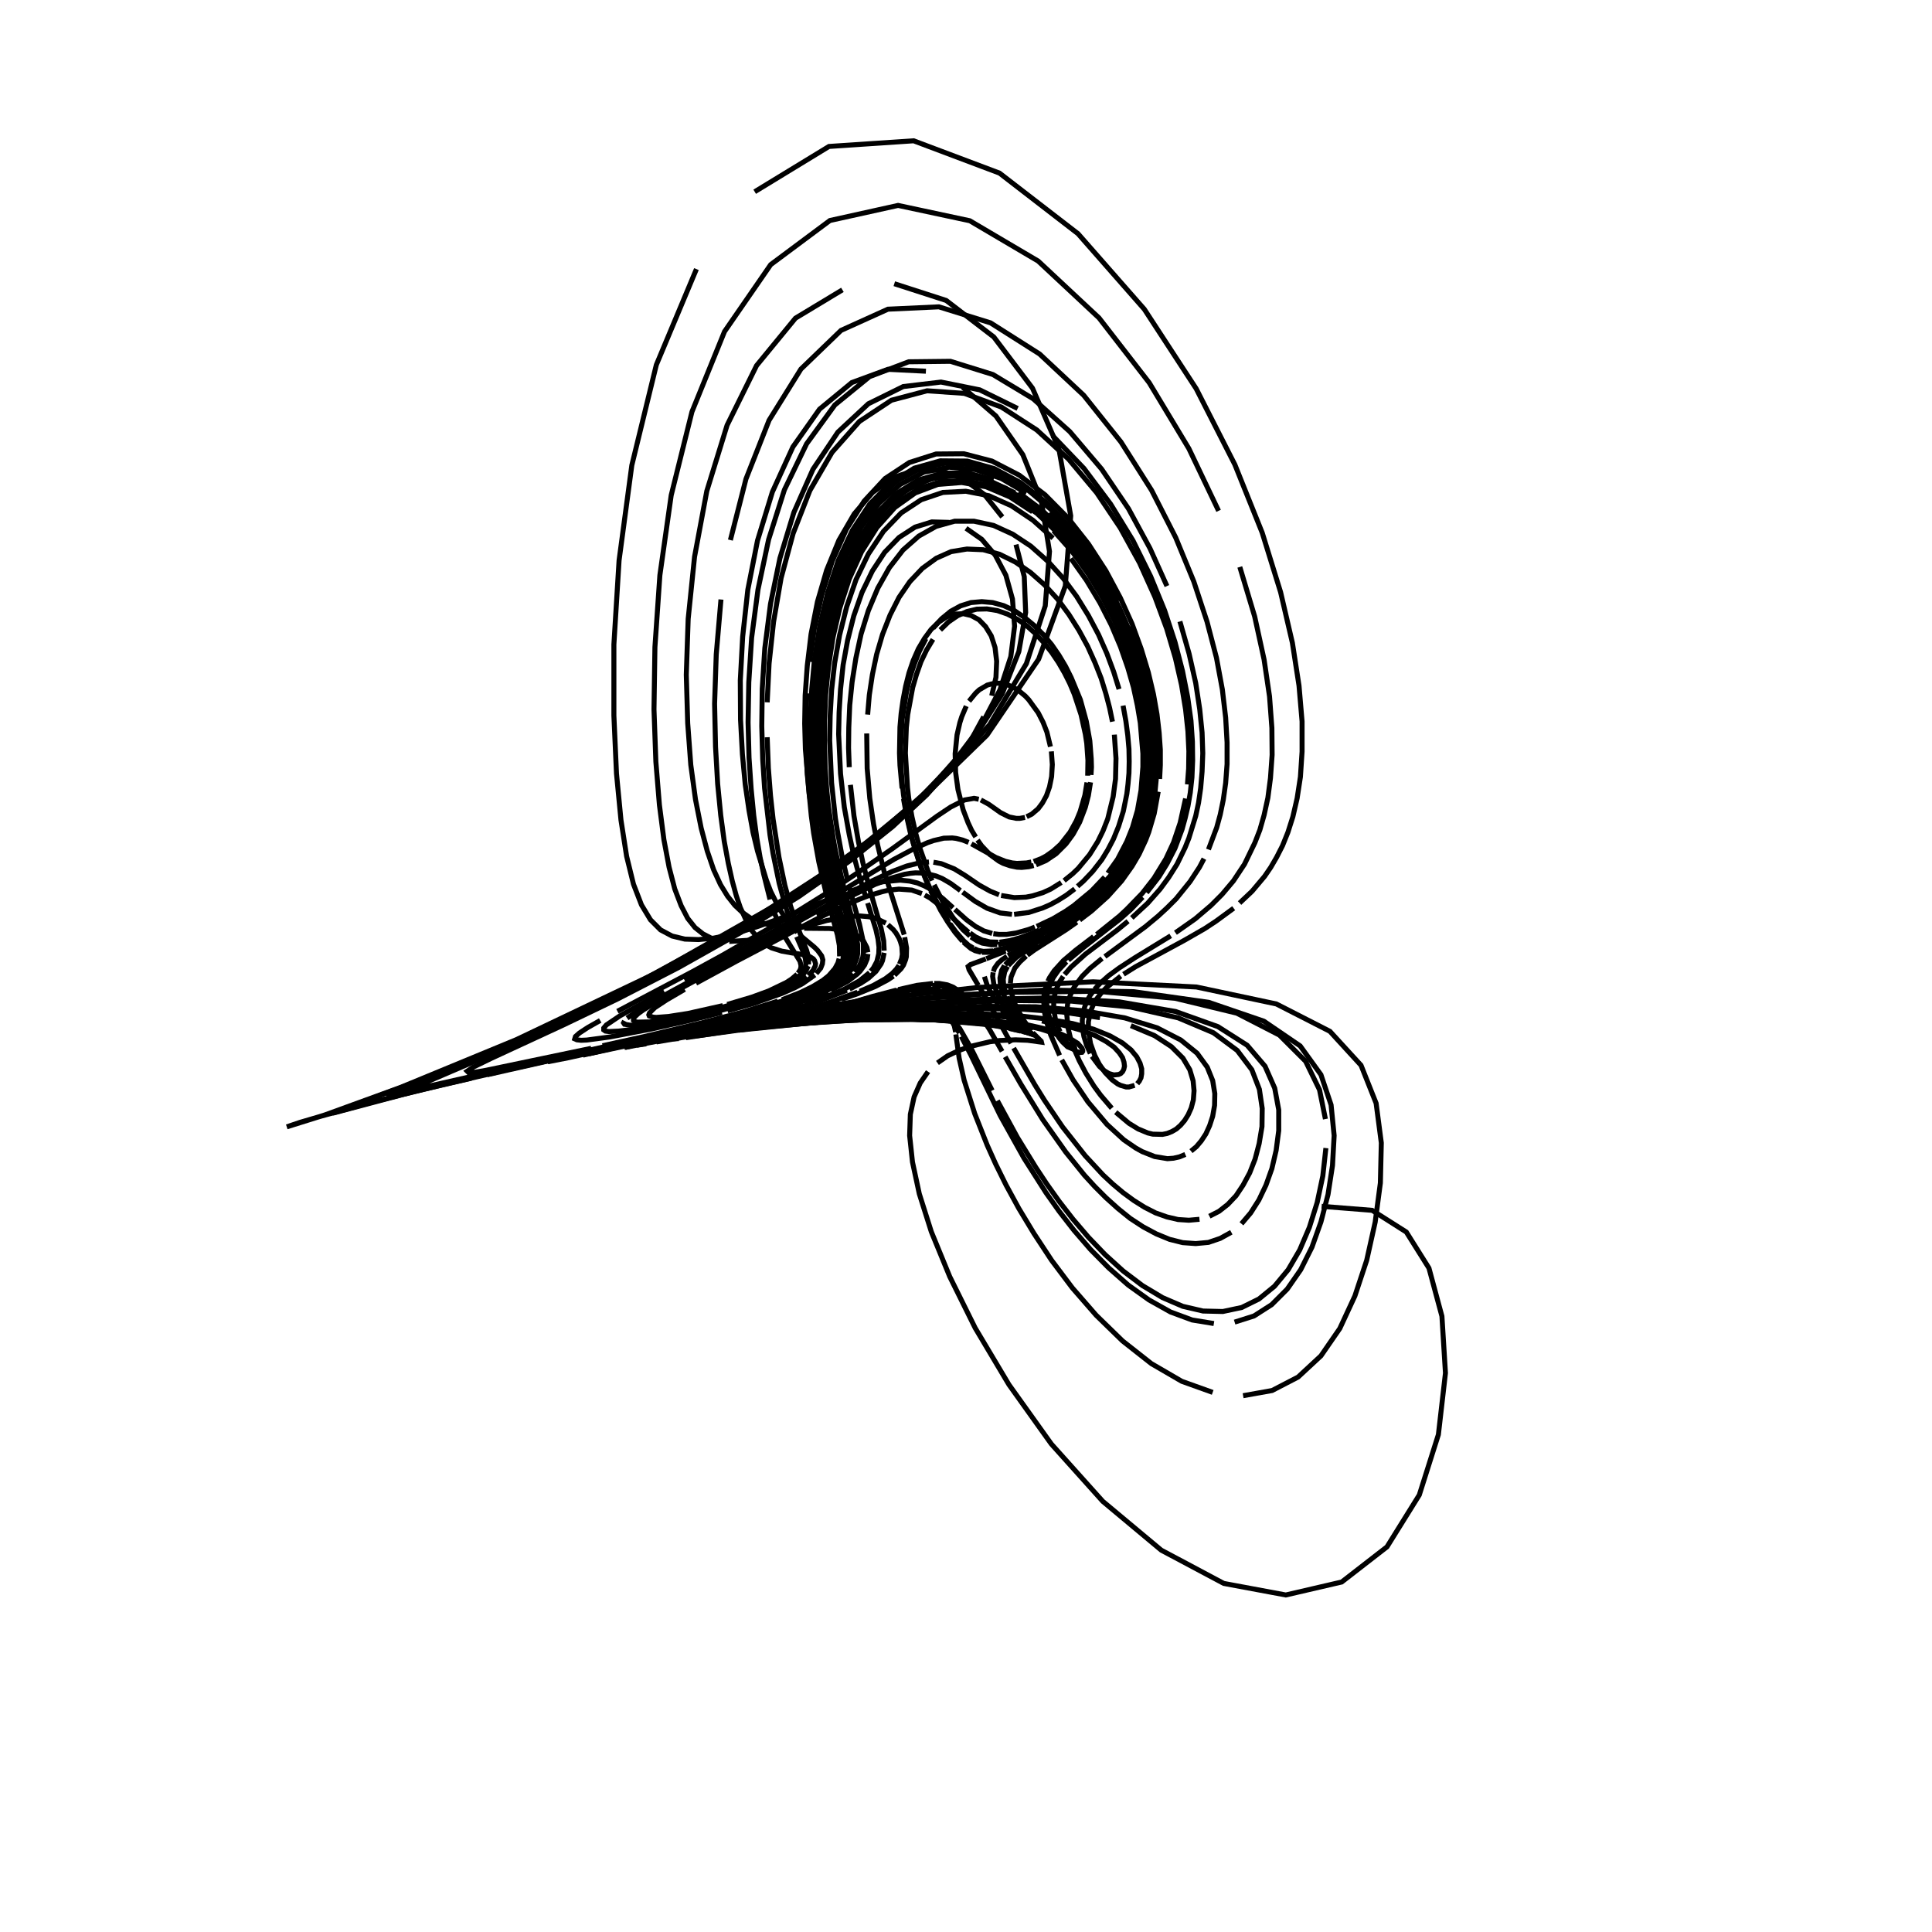 <?xml version="1.0" encoding="utf-8" ?>
<svg xmlns="http://www.w3.org/2000/svg" xmlns:cc="http://creativecommons.org/ns" xmlns:dc="http://purl.org/dc/elements/1.1/" xmlns:ev="http://www.w3.org/2001/xml-events" xmlns:inkscape="http://www.inkscape.org/namespaces/inkscape" xmlns:rdf="http://www.w3.org/1999/02/22-rdf-syntax-ns" xmlns:sodipodi="http://sodipodi.sourceforge.net/DTD/sodipodi-0.dtd" xmlns:xlink="http://www.w3.org/1999/xlink" baseProfile="tiny" height="27.093cm" version="1.2" viewBox="0 0 1024.0 1024.0" width="27.093cm">
  <defs/>
  <g fill="none" id="layer1" inkscape:groupmode="layer" inkscape:label="1" stroke="black" stroke-width="0.7mm" style="display:inline">
    <polyline points="700.5,639.375 727.25,641.5 745.375,653.0 757.375,672.125 764.25,697.625 766.125,727.75 762.375,760.375 752.25,792.375 735.125,819.875 711.125,838.5 681.5,845.375 648.625,839.25 615.5,821.625 584.5,795.75 557.25,765.375 534.75,733.875 516.875,703.875 503.375,676.625 493.625,652.875 487.25,632.75 483.625,615.875 482.125,601.875 482.5,590.625 484.5,581.375 487.75,574.0 491.875,568.0"/>
    <polyline points="496.875,563.375 502.25,559.625 508.0,556.875 513.75,554.75 524.75,552.125 529.75,551.5 538.25,551.125 544.625,551.375 552.0,552.375 551.875,551.875 547.375,547.375"/>
    <polyline points="546.625,546.375 542.0,540.0 538.125,532.5 536.25,526.875 535.625,523.5 535.625,522.0"/>
    <polyline points="535.5,521.25 535.875,517.875 537.875,513.125 540.5,509.875 543.875,506.75"/>
    <polyline points="544.5,506.25 548.25,503.5 565.25,492.625 570.75,488.75"/>
    <polyline points="572.25,487.625 578.5,482.875 587.125,475.125 594.5,466.875 600.0,459.125 603.75,452.75 607.25,445.25 608.875,441.0 611.75,431.25 613.875,419.625"/>
    <polyline points="614.625,412.875 615.0,405.5 615.0,397.375 614.375,388.375 613.25,378.625 611.375,368.0 608.625,356.375 604.875,344.0 600.0,330.625 593.75,316.75 586.125,302.5 576.875,288.25 566.125,274.625 553.875,262.25 540.25,251.875 525.75,244.375 510.875,240.5 496.125,240.625 482.0,245.125 469.125,253.625 458.0,265.625 448.625,280.5 441.125,297.375 435.625,315.125 431.625,333.125 429.125,350.75"/>
    <polyline points="427.625,367.5 427.125,383.125 427.25,397.5 427.875,410.375 430.0,432.375 431.25,441.625 434.0,456.875 437.875,473.625 443.875,495.625 444.875,501.125 445.0,506.875"/>
    <polyline points="444.75,508.125 444.125,510.375 442.5,513.375 439.25,517.125 436.125,519.625 430.75,522.875 424.375,526.0 414.5,529.875"/>
    <polyline points="412.25,530.625 394.25,536.25 371.0,542.375 341.0,549.5 319.375,554.25"/>
    <polyline points="313.375,555.625 257.75,567.25 252.125,568.25 248.375,568.5 247.625,567.75 251.0,565.5 260.25,561.0 298.875,543.125 327.5,529.375 359.75,512.75 392.625,494.25 423.5,475.125 450.625,456.125 473.125,438.125 491.125,421.375 504.75,406.0 514.625,392.25 521.375,379.875"/>
    <polyline points="525.625,368.75 527.875,359.0 528.25,350.5 527.375,343.125 525.375,337.0 522.375,332.125 518.875,328.5 514.75,326.25 510.5,325.25 506.125,325.5 501.75,327.0 497.5,329.75 493.5,333.625 490.0,338.375 486.75,343.875 484.0,350.125 481.75,356.75 480.0,363.75 478.625,371.0 477.625,378.125 477.0,385.375 476.75,399.125 477.0,405.625 478.125,417.875"/>
    <polyline points="478.875,423.375 480.75,433.625 482.75,442.5 487.25,457.0 490.5,465.5 493.625,472.375 497.375,479.625 502.875,488.625"/>
    <polyline points="503.5,489.625 506.625,493.875 510.75,498.625 513.375,501.0 515.875,502.5"/>
    <polyline points="516.25,502.75 518.5,503.75 521.25,504.25 526.5,504.0"/>
    <polyline points="527.0,503.875 533.0,502.375 543.25,498.5"/>
    <polyline points="544.125,498.0 547.0,496.875 554.25,493.25 560.25,489.875 565.75,486.5 574.75,480.0"/>
    <polyline points="576.25,478.625 581.25,474.25 586.5,468.875 593.625,459.75 598.875,451.0 602.125,443.875 605.125,435.375 607.5,425.375 608.5,419.625 609.125,413.375 609.5,406.5 609.5,399.0 608.125,381.875"/>
    <polyline points="606.5,372.25 604.125,361.75 600.875,350.625 596.75,338.75 591.375,326.25 584.875,313.5 577.0,300.625 567.75,288.25 557.25,276.625 545.625,266.625 533.0,258.75 519.875,253.75 506.5,252.0 493.5,253.75 481.375,259.25 470.375,268.0 460.75,279.625 452.875,293.375 446.625,308.75 441.875,324.75 438.5,340.875 436.25,356.625 435.125,371.75 434.625,385.875 434.75,398.875 435.375,410.75"/>
    <polyline points="436.25,421.5 438.5,439.875 441.125,454.375 444.875,470.625 449.625,488.125 451.75,497.125 452.375,503.5 452.0,507.375 451.25,509.75"/>
    <polyline points="450.875,510.75 449.125,513.75 447.625,515.5 444.875,518.125 440.25,521.375 436.125,523.625 429.625,526.625 417.75,531.125"/>
    <polyline points="415.625,531.875 389.25,539.75 358.625,547.625 335.625,553.125"/>
    <polyline points="331.875,554.125 312.25,558.5 350.25,550.375 372.25,546.125 401.875,541.0 439.625,535.125 484.375,529.75 533.125,526.0 581.0,525.375 622.875,529.125 655.5,537.0 678.125,548.625 692.0,562.5 699.375,577.625 702.5,593.125"/>
    <polyline points="702.75,608.5 701.125,623.25 698.125,637.375 694.0,650.5 688.875,662.5 682.75,673.0 675.5,681.75 667.25,688.5 658.125,693.0 648.125,695.125 637.625,694.875 626.875,692.375 616.125,687.75 605.5,681.375 595.25,673.625 585.75,665.0 576.875,655.75 568.75,646.25 561.375,636.75 554.875,627.625 549.0,618.75 539.25,602.875 528.625,583.375"/>
    <polyline points="525.875,578.0 514.625,555.5 508.75,545.25 505.0,540.125 502.375,537.375 499.125,534.75 496.625,533.25"/>
    <polyline points="495.875,532.875 491.0,531.0 485.125,530.0 478.75,529.875 474.125,530.25"/>
    <polyline points="473.125,530.375 461.875,532.25 451.875,534.75 448.5,535.875"/>
    <polyline points="447.75,536.25 445.125,537.5 444.75,538.0 444.875,538.5 446.875,539.25 450.625,539.625 474.0,540.0"/>
    <polyline points="477.625,540.0 496.125,540.625 524.0,543.125 525.25,543.125 525.875,542.75 525.375,541.625"/>
    <polyline points="525.0,541.125 515.125,531.75 509.375,527.25"/>
    <polyline points="508.75,526.875 506.375,525.375 501.75,523.375 497.75,522.5 494.125,522.25"/>
    <polyline points="493.5,522.25 488.125,522.625 482.75,523.5 473.875,525.5"/>
    <polyline points="472.875,525.75 457.125,529.875 442.875,534.125"/>
    <polyline points="441.625,534.5 433.5,537.25 431.0,538.375 429.625,539.75 430.125,540.25 433.0,540.75 449.25,540.75"/>
    <polyline points="453.5,540.625 469.25,540.25 487.75,540.25 500.5,540.625 512.5,541.375 531.5,543.875 542.125,546.5 546.0,547.875 545.75,547.5"/>
    <polyline points="545.375,547.25 542.375,544.25 538.125,538.875 534.5,533.125 531.5,526.25"/>
    <polyline points="531.125,525.5 530.25,521.875 530.0,518.375 530.875,514.375 532.375,511.75"/>
    <polyline points="532.75,511.375 535.5,508.5 538.625,506.125 547.25,500.875"/>
    <polyline points="548.125,500.375 559.75,493.625 566.25,489.5 575.125,483.125 580.0,479.0"/>
    <polyline points="581.625,477.5 586.875,472.5 592.375,466.25 596.0,461.375 599.625,455.625 604.875,445.125 607.875,436.5 610.5,426.25 611.5,420.375 612.625,406.75 612.25,390.5 611.25,381.25 609.5,371.125 607.125,360.125"/>
    <polyline points="603.625,348.375 599.25,335.75 593.5,322.5 586.5,309.0 578.125,295.375 568.25,282.125 556.875,269.875 544.375,259.375 530.75,251.375 516.625,246.5 502.375,245.25 488.625,248.0 475.875,254.625 464.625,264.875 454.875,278.0 447.0,293.375 440.875,310.0 436.375,327.125 433.375,344.25 431.5,360.75 430.5,376.375 430.375,390.75 430.75,404.0 431.5,415.875 433.75,436.125"/>
    <polyline points="435.0,444.5 439.0,464.625 447.5,497.5 448.125,502.5 448.0,506.625 447.125,510.125 445.5,513.25"/>
    <polyline points="444.75,514.25 443.25,516.0 440.25,518.625 435.375,521.875 431.0,524.25 416.0,530.375 404.0,534.25"/>
    <polyline points="401.375,535.0 392.875,537.5 365.75,544.625 339.875,550.75 293.875,561.0"/>
    <polyline points="286.75,562.625 205.25,581.25 207.875,579.625 243.5,565.125 279.375,549.625 324.875,528.25 374.25,502.5 421.25,474.25 461.375,445.625 492.875,418.0 515.75,392.0 531.125,367.875 540.0,345.375 543.625,324.625 542.875,305.625 538.5,288.625"/>
    <polyline points="531.25,274.0 521.75,262.125 510.5,253.75 498.25,249.25 485.75,249.0 473.75,253.0 462.5,261.0 452.75,272.375 444.625,286.375 438.125,302.25 433.25,319.0 429.875,336.125 427.875,352.75 426.75,368.625 426.5,383.5 426.875,397.125 428.875,420.625 431.75,439.375 434.875,454.125 440.75,474.75"/>
    <polyline points="442.0,478.5 447.5,494.375 448.5,498.0 449.25,502.625 449.25,506.375 448.125,510.75 445.75,514.5 443.25,517.125"/>
    <polyline points="442.25,518.0 434.875,522.75 428.625,525.75 419.125,529.625 405.125,534.25 394.125,537.375"/>
    <polyline points="391.125,538.25 378.25,541.75 355.5,547.375 322.75,555.0 271.75,566.375"/>
    <polyline points="263.625,568.25 235.875,574.625 214.0,580.0 176.375,590.0 224.125,572.0 272.5,551.875 332.5,523.75 394.625,490.125 450.0,454.125 493.5,418.375 524.5,384.125 544.0,351.75 554.0,321.125 556.25,292.25 551.875,265.25 542.125,241.0 527.875,220.5 510.25,205.25"/>
    <polyline points="490.75,196.75 470.625,195.75 451.5,202.75 434.375,216.875 420.25,236.875 409.375,260.75 401.5,286.5 396.375,312.5 393.625,337.5 392.375,360.625 392.5,381.5 393.5,399.875 395.0,415.875 397.0,429.625 399.125,441.25 401.5,451.125 406.25,466.625 408.5,472.5 413.0,481.5 417.125,487.875 422.625,494.25"/>
    <polyline points="424.25,495.875 431.75,502.125 433.375,503.75 435.5,506.625 436.125,508.75 435.875,510.875 435.0,513.125 432.625,516.0"/>
    <polyline points="431.875,516.75 425.5,521.25 421.25,523.5 414.5,526.5 399.375,531.875 385.625,535.75"/>
    <polyline points="382.625,536.625 365.5,540.875 345.375,545.375 323.125,549.625 311.0,551.25 308.0,551.375 305.75,551.125 304.625,550.625 305.0,549.375 307.125,547.5 311.5,544.625 318.125,540.875"/>
    <polyline points="327.25,536.0 367.25,514.875 383.0,506.25 414.5,488.125 442.125,470.875 453.75,463.125 472.875,449.875 496.75,432.5 503.875,427.75 511.25,424.0 516.25,423.125 518.75,423.625"/>
    <polyline points="519.875,424.0 524.0,426.25 530.375,430.75 534.875,433.0 538.625,433.75 540.5,433.75 543.25,433.25"/>
    <polyline points="544.125,432.875 546.875,431.5 550.25,428.625 552.5,425.625 554.625,421.75 556.25,417.125 557.375,411.625 557.75,405.25 557.25,398.25"/>
    <polyline points="556.75,395.75 554.875,388.0 552.875,382.875 550.25,377.75 545.25,370.875 543.375,368.875 539.25,365.5 534.75,363.25 532.375,362.5 530.125,362.125 527.75,362.125 525.5,362.5 523.25,363.125 519.0,365.625 517.125,367.375 513.625,371.625"/>
    <polyline points="512.125,374.25 509.75,379.875 508.75,383.0 507.25,389.5 506.25,399.5 506.5,409.375 507.75,418.5 510.5,429.25 513.125,436.125 515.0,440.125 517.125,443.625"/>
    <polyline points="518.125,445.25 520.25,448.25 524.75,453.0 529.375,456.375 531.75,457.625 535.375,458.875 539.0,459.625 541.5,459.75 545.25,459.375 547.875,458.75"/>
    <polyline points="549.125,458.375 554.375,456.125 559.75,452.5 565.0,447.25 568.75,442.125 572.25,435.75 575.25,427.875 576.875,421.625 578.0,414.625"/>
    <polyline points="578.25,410.75 578.5,406.625 578.375,402.25 577.625,392.625 575.75,382.25 572.625,370.875 567.75,359.125 564.75,353.125 561.25,347.25 557.375,341.625 553.0,336.375 548.125,331.5 543.0,327.25 537.625,323.625 532.0,321.0 526.125,319.375 520.375,318.875 514.625,319.375 509.125,321.125 503.875,324.0 499.0,328.0 494.625,332.875"/>
    <polyline points="490.75,338.5 487.375,345.0 484.625,351.875 482.25,359.125 480.5,366.5 478.125,381.5 477.375,396.0 477.75,409.375 478.25,415.5 478.875,421.375 480.625,432.0 483.625,445.5 484.75,449.375 488.0,459.5 492.25,470.0"/>
    <polyline points="493.25,472.125 498.625,482.625 502.375,488.75 506.125,494.125 510.125,498.875"/>
    <polyline points="510.625,499.375 514.625,502.75 516.75,503.875 520.0,504.75"/>
    <polyline points="520.375,504.75 524.75,504.75 531.75,503.0"/>
    <polyline points="532.375,502.875 544.875,498.0 552.75,494.125"/>
    <polyline points="553.875,493.5 563.875,487.875 575.75,479.25 580.75,474.875 585.875,469.75 591.25,463.375"/>
    <polyline points="593.0,460.875 598.25,452.375 603.25,441.5 606.0,432.5 608.25,421.875 609.5,409.25 609.75,402.0 609.375,394.125 608.625,385.5 607.375,376.0 605.25,365.875 602.375,355.0 598.625,343.25 593.75,331.0 587.625,318.25 580.25,305.375 571.625,292.75 561.5,280.75 550.25,270.0"/>
    <polyline points="538.0,261.25 524.875,255.0 511.5,251.875 498.375,252.375 485.75,256.5 474.25,264.0 464.125,274.625 455.5,287.75 448.625,302.625 443.25,318.5 439.375,334.75 436.75,350.75 435.25,366.125 434.5,380.75 434.5,394.125 434.875,406.5 435.625,417.75 436.75,427.75 439.125,444.875 440.5,452.0 441.75,458.375 446.5,477.5"/>
    <polyline points="447.5,481.125 450.5,492.25 451.75,498.25 452.125,504.5 451.625,508.25 450.375,511.5 447.75,515.25 444.0,518.625"/>
    <polyline points="442.875,519.5 440.5,521.125 434.875,524.125 424.375,528.625 403.875,535.5 392.75,538.625"/>
    <polyline points="389.75,539.5 351.75,549.25 309.0,559.25 309.375,559.125"/>
    <polyline points="311.5,558.5 336.125,553.0 379.25,544.625 412.625,538.875 454.375,532.875 502.625,527.625 553.375,524.75 601.0,525.625 640.625,531.25 669.875,541.25 689.125,554.375 700.125,569.625 705.5,585.625 707.125,601.875 706.25,617.75 703.875,633.125 700.125,647.625 695.375,661.0 689.375,673.0 682.25,683.25 674.0,691.5 664.625,697.5 654.375,700.75"/>
    <polyline points="643.375,701.5 631.875,699.625 620.375,695.375 609.0,689.0 598.0,681.125 587.625,672.0 578.0,662.25 569.25,652.125 561.375,642.0 554.375,632.125 542.75,613.875 530.125,591.25 514.5,559.0 509.5,549.375"/>
    <polyline points="508.5,547.5 504.0,540.75 500.0,536.75 496.875,534.5 494.5,533.25 488.125,531.25"/>
    <polyline points="487.25,531.125 482.125,530.625 477.625,530.625 469.0,531.5 464.125,532.375"/>
    <polyline points="463.125,532.5 450.5,535.875 447.5,537.5 447.25,538.125 447.625,538.5"/>
    <polyline points="448.125,538.75 454.375,539.5 480.5,540.0 497.125,540.625 508.625,541.5"/>
    <polyline points="510.875,541.625 519.25,542.5 521.625,542.5 522.375,542.25 522.5,541.5 521.25,539.875 516.5,535.625"/>
    <polyline points="515.875,535.0 509.0,529.75 506.375,528.125 502.375,526.125 499.125,525.125"/>
    <polyline points="498.5,524.875 492.375,524.0 488.75,524.0 479.75,525.125"/>
    <polyline points="478.875,525.25 465.75,528.125 451.125,532.125"/>
    <polyline points="449.875,532.5 435.75,537.0 433.25,538.125 431.75,539.375 431.75,539.625 432.625,540.125 435.875,540.625"/>
    <polyline points="437.625,540.625 483.75,540.25 501.625,540.75 512.625,541.5 522.25,542.625 533.125,544.5 541.0,546.5"/>
    <polyline points="542.0,546.75 543.125,547.0 539.625,543.375 536.125,539.125 532.875,534.5 530.875,531.0"/>
    <polyline points="530.375,530.125 528.75,527.0 526.75,521.625 526.125,517.5 526.375,515.375"/>
    <polyline points="526.5,515.0 527.125,513.125 529.0,510.5 531.125,508.625 533.75,506.875"/>
    <line x1="534.25" x2="553.375" y1="506.5" y2="496.0"/>
    <polyline points="554.5,495.375 564.25,489.625 576.125,481.125 581.0,476.875 586.25,471.75 591.625,465.5"/>
    <polyline points="593.5,463.125 598.875,454.875 602.375,448.25 604.0,444.375 607.0,435.875 608.375,430.875 610.5,419.75 611.5,406.25 611.5,398.5 611.0,390.125 610.0,380.875 608.375,370.875 605.875,360.0 602.5,348.375 598.0,336.0 592.375,323.0 585.5,309.75 577.125,296.375 567.5,283.5 556.375,271.625"/>
    <polyline points="544.0,261.375 530.75,253.625 516.875,248.875 503.0,247.625 489.625,250.25 477.125,256.75 466.0,266.625 456.5,279.375 448.625,294.25 442.625,310.5 438.125,327.25 435.0,344.0 433.0,360.25 432.125,375.625 431.875,389.875 432.125,402.875 433.875,425.375 435.0,434.875 437.625,450.875 440.375,463.5 443.875,477.5"/>
    <polyline points="444.875,481.25 448.875,496.75 449.625,504.875 449.0,508.625 447.75,511.75 445.0,515.625 441.125,519.0"/>
    <polyline points="439.875,519.875 431.625,524.625 420.75,529.125 407.125,533.75 387.375,539.375"/>
    <polyline points="384.125,540.25 346.25,549.75 258.25,569.625"/>
    <polyline points="249.75,571.5 220.25,578.375 196.5,584.375 170.5,591.5 159.0,594.875 152.0,597.25 172.375,590.875 212.25,576.375 273.75,551.0 347.75,515.75 420.125,474.625 479.875,431.75 523.125,389.625 550.5,349.375 564.625,310.625 567.5,273.375 561.25,238.0 547.25,205.75 526.75,178.625 501.5,159.25 474.0,150.375"/>
    <polyline points="446.5,153.625 421.625,168.625 401.0,193.75 385.375,225.375 374.625,260.25 368.125,295.125 364.75,328.0 363.75,357.625 364.5,383.375 366.125,405.375 368.625,423.75 371.625,438.875 374.875,451.125 378.25,461.0 381.875,468.875 385.625,475.0 389.5,479.875 393.375,483.5 397.25,486.25 401.125,488.25 408.875,490.625 416.25,491.75 423.125,492.0"/>
    <polyline points="426.25,492.0 439.875,492.125 446.0,492.875 450.75,494.125 454.375,495.875 457.75,498.875 459.5,502.25 460.0,504.75"/>
    <polyline points="460.0,505.625 459.625,508.25 458.25,511.5 455.875,514.75 454.375,516.25 449.5,520.0 440.375,524.875"/>
    <polyline points="438.875,525.5 430.375,529.0 420.375,532.5 383.25,543.5"/>
    <polyline points="380.625,544.125 369.0,547.5 364.625,549.25 368.625,549.125 424.75,541.5 444.0,539.375 465.875,537.25 490.125,535.5 515.25,534.625 540.0,534.75 563.0,536.375 583.0,539.375"/>
    <polyline points="599.375,543.625 611.875,548.875 620.875,554.75 627.0,560.875 630.625,567.0 632.375,572.875 632.875,578.125 632.5,583.0 631.375,587.25 629.75,590.875 627.875,593.875 625.75,596.375 623.5,598.375 621.125,599.75 618.625,600.75 616.125,601.25 611.0,601.125 608.375,600.5 603.25,598.375 598.375,595.375 591.375,589.5"/>
    <polyline points="589.25,587.375 583.375,580.5 579.875,575.75 575.5,568.75 572.0,562.125 570.125,557.875 567.375,550.25 566.125,545.0 565.375,537.375"/>
    <polyline points="565.5,536.0 565.875,532.0 566.5,529.5 568.375,524.875 569.625,522.75 573.625,517.375 577.75,513.25 584.125,508.0"/>
    <polyline points="585.625,507.0 607.125,491.125 613.75,485.625 618.5,481.25 623.375,476.375 630.75,467.25 635.75,459.625 638.125,455.125"/>
    <polyline points="640.5,450.25 644.875,438.625 646.75,431.75 648.375,423.875 649.625,415.0 650.375,405.0 650.375,393.5 649.625,380.375 647.875,365.5 644.75,348.625 639.75,329.5 632.75,308.25 623.125,284.875 610.375,259.875 594.125,234.25 574.375,209.5 551.0,187.625 525.0,171.125 497.625,162.625 470.625,163.875 445.75,175.125 424.5,195.625 407.625,222.75 395.375,253.875 387.125,286.25"/>
    <polyline points="382.125,317.75 379.625,346.875 378.75,373.0 379.25,395.875 380.375,415.5 382.0,432.125 383.875,446.0 386.0,457.5 388.125,467.0 390.25,474.75 392.375,481.0 396.625,490.375 398.75,493.625 402.875,498.375 407.0,501.375 408.875,502.375 414.375,504.125 420.75,505.25"/>
    <polyline points="422.125,505.375 425.75,506.0 429.375,507.125 431.125,508.25 431.75,509.125 432.25,510.75 432.125,511.875 430.875,514.375 428.375,517.0"/>
    <polyline points="427.5,517.625 423.5,520.5 419.625,522.625 409.875,526.875 394.5,532.125 380.75,535.875"/>
    <polyline points="377.625,536.75 364.5,539.875 334.875,545.625 328.0,546.5 322.75,546.75 320.875,546.5 320.0,545.875 320.0,544.875 321.375,543.25 328.625,538.375 352.0,525.375"/>
    <polyline points="362.875,519.625 386.875,506.625 411.5,492.75 443.875,473.625 473.75,455.5 483.875,450.125 491.625,446.625 494.875,445.5 500.25,444.25 504.75,444.125 506.75,444.375 510.25,445.25 513.375,446.5"/>
    <polyline points="514.875,447.25 527.875,454.5 532.875,456.5 536.5,457.375 539.0,457.625 544.125,457.375 546.625,456.875"/>
    <polyline points="547.875,456.625 551.75,455.125 554.375,453.75 558.25,451.0 562.125,447.5 567.125,441.125 570.5,435.0 572.5,430.125 575.0,421.5 576.125,414.75"/>
    <polyline points="576.5,411.125 576.625,403.0 576.0,394.0 575.25,389.125 573.0,378.875 569.375,367.875 567.0,362.25 564.25,356.75 561.0,351.125 557.375,345.75 553.375,340.75 549.0,336.0 544.25,331.75 539.25,328.25 534.0,325.5 528.625,323.625 523.125,322.75 517.75,322.875 512.5,324.125 507.5,326.375 502.75,329.625 498.375,333.875"/>
    <polyline points="494.5,338.875 491.125,344.5 488.125,350.75 485.75,357.5 483.75,364.375 481.125,378.625 480.375,385.625 479.875,399.125 481.0,417.5 481.625,423.0 483.375,433.0 485.375,441.75 487.5,449.375 491.875,461.75 494.0,466.75"/>
    <polyline points="495.125,469.0 499.875,478.25 505.625,487.125 510.5,492.875 514.125,496.125"/>
    <polyline points="514.625,496.625 518.0,498.75 520.625,499.875 525.5,500.75 528.5,500.625"/>
    <polyline points="529.0,500.625 535.75,499.375 541.375,497.625 548.875,494.5"/>
    <polyline points="549.875,494.0 559.25,489.25 568.875,483.125 578.375,475.625 585.125,468.875"/>
    <polyline points="586.875,466.875 594.0,457.375 599.125,448.125 602.25,440.625 605.0,431.75 607.125,421.125 607.875,415.125 608.375,401.375 608.125,393.5 607.25,384.875 605.875,375.625 603.875,365.625 601.0,354.875 597.125,343.375 592.375,331.375 586.25,319.0 579.0,306.375"/>
    <polyline points="570.5,294.125 560.625,282.5 549.625,272.125 537.625,263.625 525.0,257.625 512.0,254.75 499.125,255.125 486.875,259.0 475.625,266.375 465.625,276.625 457.25,289.25 450.5,303.625 445.125,319.125 441.25,334.875 438.625,350.5 437.0,365.625 436.25,380.0 436.125,393.25 436.5,405.375 437.25,416.5 439.5,435.5 442.0,450.75 444.625,462.75"/>
    <polyline points="445.75,467.875 452.125,491.375 453.375,497.5 453.875,502.375 453.875,505.125 453.5,507.625 452.75,509.875 451.25,512.875 449.0,515.625"/>
    <polyline points="448.25,516.5 445.25,519.0 441.75,521.375 432.875,525.875 417.5,531.75 405.5,535.5"/>
    <polyline points="403.0,536.25 376.375,543.625 330.875,555.25"/>
    <polyline points="331.5,555.125 354.125,550.75 387.25,544.875 412.125,540.875 442.875,536.625 478.875,532.625 518.0,529.75 557.375,528.875 593.25,531.0 623.125,536.125 645.5,544.125 661.0,554.0 670.5,565.125 675.625,576.75 677.75,588.25 677.75,599.25 676.375,609.75 674.125,619.375 671.0,628.125 667.25,636.0 662.875,642.875 658.0,648.625"/>
    <polyline points="652.625,653.125 646.75,656.375 640.5,658.5 633.75,659.125 626.875,658.625 619.875,656.875 612.875,654.0 605.875,650.25 599.0,645.75 592.5,640.5 586.25,634.875 580.25,628.875 574.75,622.875 564.875,610.625 552.75,593.5 541.0,574.5 532.75,560.125"/>
    <polyline points="531.125,557.25 524.375,545.5 516.875,534.125 512.625,529.125 509.0,525.75"/>
    <polyline points="508.375,525.375 505.25,523.25 502.125,522.0 497.875,521.25 495.125,521.25"/>
    <polyline points="494.5,521.25 486.0,522.25 476.125,524.5"/>
    <polyline points="475.25,524.75 462.5,528.125 445.875,533.0"/>
    <polyline points="444.625,533.375 433.5,537.0 429.375,538.875 428.625,539.625 428.75,540.125 430.875,540.75 438.75,541.0"/>
    <polyline points="441.875,540.875 483.125,540.125 496.375,540.375 509.125,541.125 520.5,542.125 530.0,543.5 540.0,545.75 547.375,548.25 544.75,545.875 539.75,539.75 536.125,533.875 533.625,528.375"/>
    <polyline points="533.25,527.5 532.0,522.875 531.75,519.0 532.5,515.125 534.0,512.25"/>
    <polyline points="534.375,511.75 538.75,507.375 549.75,500.25"/>
    <polyline points="550.625,499.75 561.625,493.125 569.75,487.75 577.5,481.875 584.25,475.875"/>
    <polyline points="586.0,474.25 593.25,466.0 598.75,458.25 602.375,451.875 605.75,444.5 607.375,440.25 610.125,430.625 612.25,419.125 612.875,412.5 613.25,405.125 613.25,397.25 612.625,388.5 611.5,378.875 609.625,368.5 607.0,357.125 603.375,345.0 598.5,332.125"/>
    <polyline points="592.5,318.75 585.125,304.875 576.25,291.125 565.875,277.875 554.0,265.875 541.0,255.875 527.0,248.375 512.625,244.375 498.375,244.25 484.625,248.125 472.125,255.875 461.0,267.125 451.75,281.125 444.25,297.125 438.625,314.25 434.5,331.625 431.75,348.875 430.25,365.25 429.5,380.625 429.5,394.875 430.0,407.75 432.0,429.875 433.25,439.125 436.0,454.5"/>
    <polyline points="437.375,461.0 441.0,476.0 445.375,492.0 447.25,501.75 447.375,504.75 446.5,509.625 445.625,511.75 442.875,515.625"/>
    <polyline points="442.0,516.5 439.0,519.0 435.25,521.5 427.75,525.375 420.375,528.5 414.0,530.75 396.125,536.375"/>
    <polyline points="393.25,537.125 377.125,541.5 344.625,549.375 269.625,566.125"/>
    <polyline points="261.125,568.0 227.5,575.625 222.125,576.5 220.5,576.25 224.875,574.0 260.125,558.875 292.625,544.375 332.625,525.125 375.625,502.375 416.875,477.625 453.0,452.625 482.125,428.5 504.125,405.75 519.875,384.875 530.0,365.625 535.75,348.0 537.75,331.875 536.625,317.5 533.125,304.875 527.5,294.25 520.375,285.875 512.0,280.0"/>
    <polyline points="503.125,276.875 493.875,276.625 485.0,279.375 476.5,284.875 468.875,292.75 462.375,302.625 456.875,314.0 452.5,326.5 449.25,339.375 446.875,352.375 445.5,365.25 444.75,377.5 444.5,389.125 445.5,410.125 447.5,427.875 450.125,442.375 452.75,454.375 455.375,464.125 458.875,475.5"/>
    <polyline points="459.875,478.625 464.25,492.75 465.375,497.75 465.875,502.0 465.75,505.5 464.75,509.625 462.875,513.125 461.5,514.75"/>
    <polyline points="460.875,515.5 455.5,519.875 447.125,524.5 438.0,528.25 427.125,532.125"/>
    <polyline points="425.125,532.75 389.75,543.75 387.0,544.75 385.25,545.875 386.75,546.25 388.625,546.125"/>
    <polyline points="391.625,546.0 454.125,539.625 487.375,537.625 505.25,537.25 523.0,537.5 539.875,538.375 555.25,540.125 568.5,542.5 579.625,545.5 588.25,549.0 594.875,552.75 599.5,556.5 602.5,560.125 604.25,563.5 605.125,566.5 605.125,569.125 604.75,571.25 603.875,573.0 602.75,574.375"/>
    <polyline points="601.375,575.25 598.375,576.125 596.875,576.125 593.875,575.25 592.375,574.5 589.5,572.375 585.75,568.5 582.625,564.0 580.25,559.375 578.0,553.125 577.0,547.125"/>
    <polyline points="576.875,545.75 576.875,541.625 577.875,536.5 579.25,533.0 581.125,529.625 583.625,526.375 586.5,523.375 594.0,517.375"/>
    <polyline points="595.5,516.375 601.875,512.375 627.75,498.375 638.625,492.125 644.5,488.25 653.875,481.375"/>
    <polyline points="657.0,478.625 663.625,472.375 670.25,464.5 673.5,459.75 676.625,454.375 679.75,448.25 682.625,441.125 685.25,432.875 687.5,423.125 689.25,411.75 690.125,398.375 690.125,382.375 688.5,363.375 685.0,340.75 678.75,313.875 669.0,282.375 654.5,246.25 634.0,206.0 606.5,163.875 571.375,123.875 529.75,91.75 484.25,74.625 439.375,77.625 400.0,101.625"/>
    <polyline points="369.125,142.625 347.875,193.375 334.875,246.625 328.125,297.0 325.375,341.625 325.375,379.25 326.75,410.0 329.125,434.625 332.125,453.875 335.75,468.625 340.0,479.625 344.75,487.5 350.125,492.875 356.25,496.125 363.0,497.75 370.25,498.0 378.125,497.25 386.125,495.625 394.375,493.375 402.5,490.75 418.375,485.0 445.125,474.375"/>
    <polyline points="450.625,472.375 460.0,469.25 467.875,467.375 477.125,466.5 482.125,467.0 486.25,468.0 489.875,469.5 493.125,471.25 499.75,476.25 505.125,481.125"/>
    <polyline points="506.125,482.0 512.25,487.5 517.0,491.0 521.375,493.375 525.875,494.75"/>
    <polyline points="526.5,494.875 529.5,495.25 533.5,495.25 538.625,494.5 545.25,492.625 548.5,491.375"/>
    <polyline points="549.5,491.0 558.0,487.0 564.75,483.0 569.125,480.0 578.625,472.125 585.5,464.875"/>
    <polyline points="587.125,462.75 592.375,455.375 597.25,446.0 600.25,438.5 602.875,429.5 604.75,419.0 605.75,406.5 605.75,399.375 604.375,383.125 602.875,374.125 600.75,364.25 597.75,353.875 593.875,342.75 589.0,331.25 583.0,319.5 575.875,307.625 567.625,296.0"/>
    <polyline points="558.125,285.25 547.5,275.75 536.125,268.125 524.125,262.75 511.875,260.375 499.75,261.0 488.25,264.875 477.625,271.875 468.25,281.625 460.25,293.625 453.75,307.125 448.75,321.625 445.0,336.625 442.375,351.5 440.75,365.875 440.0,379.5 439.75,392.375 440.75,414.875 442.75,433.5 444.0,441.375 446.5,454.875 449.0,465.625"/>
    <polyline points="450.125,470.25 455.5,489.625 457.25,497.75 457.625,500.875 457.625,505.0 457.25,507.5 455.625,511.625 453.0,515.25"/>
    <polyline points="452.125,516.125 449.375,518.625 446.0,520.875 442.125,523.125 436.125,526.0 425.375,530.25 412.25,534.5"/>
    <polyline points="409.875,535.25 386.125,542.125 366.625,547.375 356.375,550.625 359.75,550.5"/>
    <polyline points="363.5,550.0 402.0,544.125 441.0,539.0 465.75,536.5 493.0,534.375 521.5,533.375 549.25,533.625 574.625,535.75 596.125,539.5 613.25,544.75 625.875,551.25 634.5,558.25 639.875,565.625 642.75,572.75 643.875,579.625 643.75,585.875 642.75,591.625 641.125,596.625 639.125,601.0 636.75,604.625 634.125,607.75 631.25,610.125"/>
    <polyline points="628.25,611.875 625.25,613.125 622.0,613.875 618.75,614.125 612.0,613.0 605.375,610.375 602.0,608.5 595.625,604.125 586.75,596.0 576.625,584.0 568.75,572.375 562.75,561.75"/>
    <polyline points="561.625,559.375 556.875,548.5 554.625,541.375 553.625,536.625 553.125,529.875 553.625,525.25 554.875,521.125"/>
    <polyline points="555.375,520.125 556.25,518.25 558.75,514.5 563.625,509.125 570.125,503.625 579.625,496.375"/>
    <polyline points="581.25,495.25 593.375,485.5 597.125,482.0 605.375,473.5 611.625,465.5 618.0,455.125 622.0,446.5 625.5,436.125 628.375,423.25"/>
    <polyline points="629.375,415.75 630.0,407.375 630.125,398.125 629.625,387.625 628.375,376.0 626.25,363.125 623.0,348.875 618.375,333.25 612.125,316.375 604.0,298.375 593.75,279.75 581.25,261.125 566.375,243.375 549.5,227.875 530.75,215.75 511.125,208.5 491.375,207.125 472.5,212.125 455.5,223.375 441.0,239.75 429.25,260.0 420.375,282.75 414.0,306.375 410.0,329.625 407.625,351.75 406.625,372.25"/>
    <polyline points="406.625,390.75 407.25,407.125 408.375,421.625 409.75,434.125 412.875,454.375 416.0,469.25 419.0,480.125 422.75,491.375 427.5,503.625 428.25,506.25 428.625,508.375 428.5,511.125"/>
    <polyline points="428.375,512.0 427.25,514.375 426.125,515.875 422.875,518.875 419.625,521.0 411.125,525.25 397.375,530.25"/>
    <polyline points="395.125,530.875 387.75,533.125 376.625,536.0 361.125,539.5 348.0,542.0 338.875,543.25 334.0,543.375 331.0,542.875 330.5,542.125 331.0,541.125"/>
    <polyline points="332.375,539.625 338.75,535.125 350.25,528.5 386.0,509.125 449.875,473.5 462.5,466.75 472.625,462.0 480.625,459.0 487.125,457.375 492.375,456.875"/>
    <polyline points="494.75,457.0 498.875,457.75 505.75,460.5 511.5,464.0 519.0,469.125 524.875,472.375 529.5,474.25"/>
    <polyline points="530.625,474.625 537.625,475.75 543.75,475.5 547.5,474.75 552.75,473.125 556.875,471.25 562.5,467.75"/>
    <polyline points="564.0,466.75 568.5,463.125 571.5,460.25 577.5,453.0 581.875,446.0 584.625,440.375 587.125,434.0 590.0,422.25 591.25,412.875 591.5,402.0 590.625,389.375"/>
    <polyline points="589.625,382.5 588.125,375.25 586.125,367.625 583.625,359.5 580.375,351.25 576.5,342.625 571.875,334.125 566.5,325.625 560.5,317.5 553.625,310.0 546.125,303.375 538.125,297.875 529.75,293.75 521.125,291.375 512.5,291.0 504.125,292.375 496.25,295.875 488.875,301.25 482.25,308.25 476.5,316.625 471.75,326.0 467.75,336.25 464.625,346.875 462.375,357.625 460.75,368.375 459.875,378.75"/>
    <polyline points="459.375,388.75 459.625,407.25 461.0,423.125 463.0,436.75 465.25,448.25 468.625,462.0 479.25,495.375"/>
    <polyline points="479.5,496.75 480.5,502.5 480.375,507.125 480.0,508.625 478.875,511.5 477.625,513.375 474.125,516.875"/>
    <polyline points="473.5,517.375 470.5,519.375 463.875,522.875 454.375,526.75 446.0,529.625"/>
    <polyline points="444.5,530.125 417.5,539.0 413.125,540.875 411.875,541.875 412.125,542.125"/>
    <polyline points="412.625,542.375 417.125,542.75 461.625,540.25 480.875,539.625 501.5,539.625 511.625,540.0 530.375,541.5 545.75,544.0 551.875,545.5 556.875,547.125 561.0,548.75 566.375,551.625"/>
    <polyline points="568.0,553.0 569.5,554.875 569.625,555.5 569.0,556.125 565.875,554.875 563.125,552.25 561.375,550.125 559.125,546.5 557.25,542.625 555.375,536.25"/>
    <polyline points="555.125,535.0 554.75,531.5 555.0,527.0 555.75,523.875 556.875,520.875 558.375,518.0 561.0,514.25 565.25,509.75"/>
    <polyline points="566.25,508.875 574.375,502.125 593.625,487.125 599.5,481.875 605.625,475.5"/>
    <polyline points="607.75,473.125 614.25,464.75 618.5,457.875 622.75,449.625 626.5,439.625 628.125,433.75 629.625,427.375 630.875,420.125 631.75,412.125 632.125,403.125 632.0,393.125 631.25,382.0 629.5,369.5 626.75,355.625 622.75,340.25 617.25,323.5 609.875,305.5 600.5,286.5 588.625,267.125 574.5,248.25 557.875,230.875"/>
    <polyline points="539.375,216.5 519.25,206.625 498.75,202.5 478.75,204.875 460.25,214.0 444.125,229.0 430.875,248.75 420.75,271.625 413.375,295.875 408.375,320.125 405.375,343.5 404.0,365.125 403.75,384.875 404.25,402.375 405.25,417.75 408.125,442.625 409.75,452.5 413.0,468.25 416.125,479.625 418.875,488.0 421.25,494.0"/>
    <polyline points="422.25,496.5 425.875,504.875 426.875,508.125 427.125,510.875 426.875,512.5 424.75,516.125 421.625,518.875 418.5,520.875"/>
    <polyline points="417.25,521.625 408.5,525.75 396.875,529.875 379.625,534.75 362.125,538.75"/>
    <polyline points="359.0,539.25 344.375,541.625 337.875,541.75 336.5,541.5 335.75,540.875 335.75,540.0 336.5,538.875 338.25,537.25 341.0,535.25 349.875,529.875 424.5,489.0"/>
    <polyline points="432.625,484.625 446.875,477.0 463.75,468.75 472.5,465.375 479.5,463.375 482.5,462.875 485.25,462.625 490.0,462.75 496.0,464.25 499.375,465.625 503.875,468.25 509.0,472.0"/>
    <polyline points="510.25,472.875 516.875,477.75 523.125,481.375 530.125,483.875 536.375,484.625"/>
    <polyline points="537.5,484.625 545.25,483.625 552.625,481.25 556.625,479.5 560.75,477.25 565.125,474.5 569.625,471.125"/>
    <polyline points="571.125,469.75 574.25,467.0 579.125,461.875 584.0,455.625 587.125,450.5 590.125,444.75 592.875,438.0 595.375,430.0 597.25,420.75 597.875,415.5 598.375,409.75 598.5,403.625 598.375,397.0 597.75,389.875 596.75,382.25 595.25,374.0"/>
    <polyline points="593.125,365.25 590.25,356.0 586.625,346.25 582.25,336.375 576.875,326.25 570.625,316.125 563.5,306.5 555.375,297.5 546.375,289.5 536.75,283.125 526.625,278.5 516.25,276.25 506.0,276.25 496.125,279.0 487.0,284.125 478.625,291.5 471.375,300.875 465.25,311.75 460.25,323.625 456.375,336.125 453.625,348.875 451.625,361.5 450.375,373.75 449.875,385.5 449.75,396.375 450.125,406.625"/>
    <polyline points="450.75,416.0 452.625,432.5 455.0,446.125 457.375,457.375 460.75,470.5 467.0,492.0 468.375,498.625 468.625,503.875"/>
    <polyline points="468.625,505.0 467.75,509.125 467.0,510.875 464.25,514.875 460.25,518.5 456.25,521.125 450.25,524.25"/>
    <polyline points="448.875,524.875 434.75,530.375 403.375,540.375"/>
    <polyline points="401.5,541.0 396.375,542.625 393.0,544.125 392.25,544.875 393.375,545.25 397.5,545.125 449.625,540.375 477.875,538.625 493.375,538.125 509.125,538.0 524.5,538.375 539.125,539.5"/>
    <polyline points="552.25,541.125 563.625,543.375 573.0,546.0 580.5,548.875 586.25,552.0 590.5,555.0 593.25,558.0 595.0,560.625 595.75,563.0 596.0,565.125 595.625,566.75 595.0,568.0 594.0,569.0 592.875,569.5 590.375,569.75 587.75,569.0 585.125,567.375 582.75,565.25 578.75,559.875"/>
    <polyline points="577.875,558.375 575.875,553.875 574.5,549.375 573.75,545.125 573.625,541.0 574.0,537.0 575.0,533.375 576.5,529.875 577.75,527.625 579.375,525.5"/>
    <polyline points="580.125,524.375 583.0,521.25 587.625,517.125 593.25,513.0 601.5,507.625 620.5,496.0"/>
    <polyline points="623.0,494.375 633.5,487.0 641.875,479.875 647.75,474.0 653.75,466.875 659.625,458.0 665.125,446.625 667.75,439.875 670.0,432.0 672.0,422.875 673.375,412.375 674.25,400.125 674.125,385.875 672.875,369.125 670.0,349.625 665.0,326.75 657.125,300.5"/>
    <polyline points="645.875,270.75 630.125,237.75 609.125,202.875 582.5,168.5 550.25,138.375 514.0,117.0 476.0,108.875 439.875,116.875 408.5,140.25 384.0,175.75 366.75,218.25 355.75,262.5 349.75,304.875 347.125,343.0 346.625,376.0 347.625,403.75 349.5,426.625 351.875,445.0 354.625,459.625 357.625,471.125 361.0,480.0 364.5,486.75 368.375,491.625 372.625,495.0 377.0,497.25 381.625,498.5"/>
    <polyline points="386.5,499.0 396.625,498.375 401.75,497.5 411.875,495.125 438.25,487.875 451.0,485.625 456.125,485.5 460.375,485.875 464.0,486.625 469.5,489.25"/>
    <polyline points="470.625,490.125 473.375,492.625 474.875,494.5 476.5,497.25 477.25,499.125 478.0,501.75 478.25,505.875 477.875,508.125 476.75,511.0"/>
    <polyline points="476.5,511.625 475.125,513.625 472.875,516.0 469.25,518.75 462.75,522.375 455.75,525.375"/>
    <polyline points="454.5,525.875 441.5,530.625 415.0,539.25"/>
    <polyline points="413.625,539.75 409.5,541.5 408.75,542.25 408.875,542.5 410.25,543.0 413.75,543.125 420.0,542.875 451.375,540.75 481.25,539.5 503.5,539.5 514.375,539.875 524.75,540.625"/>
    <polyline points="534.375,541.625 543.0,542.875 550.5,544.5 556.75,546.125 561.875,547.875 566.0,549.75 571.25,553.0 573.5,555.625 573.875,556.625 573.875,557.25 573.5,557.75 572.25,557.875 570.5,557.25 567.5,555.0 564.75,551.875 562.5,548.0"/>
    <polyline points="561.875,546.75 560.625,544.125 559.375,540.125 558.5,534.875 558.5,531.25 558.875,527.875 559.75,524.5 561.625,520.375 563.5,517.5"/>
    <polyline points="564.25,516.5 567.625,512.625 575.25,505.75 592.25,492.875 597.875,488.25"/>
    <polyline points="599.875,486.5 608.25,478.75 614.875,471.25 619.375,465.125 623.875,458.0 628.125,449.25 630.125,444.25 633.75,432.5 635.25,425.5 636.375,417.75 637.125,409.0 637.5,399.25 637.125,388.25 635.875,375.875 633.75,362.0 630.25,346.5 625.375,329.375"/>
    <polyline points="618.5,310.625 609.5,290.625 598.125,269.625 583.875,248.625 567.0,228.75 547.625,211.375 526.25,198.5 503.75,191.5 481.625,191.75 460.875,199.625 442.5,214.625 427.5,235.25 415.75,259.625 407.375,286.0 401.75,312.5 398.375,338.0 396.875,361.625 396.5,382.875 397.0,401.625 398.125,418.125 399.5,432.25 401.125,444.25 402.875,454.5 404.75,463.25 408.125,476.75"/>
    <polyline points="409.75,482.0 412.875,490.0 415.5,495.75 424.0,509.5 424.5,511.5 424.5,512.75 424.125,514.0 423.0,515.75"/>
    <polyline points="422.5,516.375 419.625,518.875 416.75,520.75 407.375,525.25 398.5,528.5 385.5,532.375"/>
    <polyline points="383.125,533.0 364.75,537.125 354.375,538.75 347.875,539.25 346.25,539.125 344.125,538.5 343.875,537.875 344.25,536.875 347.0,534.125 353.25,530.0 362.875,524.375"/>
    <polyline points="368.875,521.125 390.25,509.5 434.0,486.5 445.75,480.75 455.75,476.5 460.0,474.875 467.5,472.625 470.75,471.875 476.375,471.25 483.25,471.75 488.625,473.625"/>
    <polyline points="490.125,474.375 493.0,476.0 497.875,479.75 508.625,490.0 513.375,494.125"/>
    <polyline points="514.125,494.5 517.125,496.625 520.625,498.25 524.75,499.25 529.125,499.375"/>
    <polyline points="529.75,499.375 535.375,498.5 541.125,496.875 547.75,494.375 550.875,492.875"/>
    <polyline points="552.0,492.375 557.875,489.375 566.0,484.5 575.125,477.75 581.75,471.75 588.625,464.0"/>
    <polyline points="590.375,461.625 595.625,453.625 599.0,447.125 603.5,435.125 605.875,425.375 607.375,413.625 607.875,406.875 607.875,399.625 606.5,383.0 605.0,373.625 602.75,363.625 599.75,352.75 595.75,341.25 590.75,329.25 584.5,317.0 577.0,304.5 568.375,292.5 558.375,281.25"/>
    <polyline points="547.25,271.25 535.25,263.375 522.625,258.0 509.75,255.75 497.125,256.75 485.125,261.25 474.25,269.0 464.75,279.625 456.625,292.5 450.125,306.875 445.125,322.25 441.5,337.875 439.125,353.375 437.625,368.125 437.0,382.125 437.0,395.125 437.375,407.125 438.125,417.875 439.125,427.75 441.625,444.375 442.875,451.375 447.75,472.625"/>
    <polyline points="448.875,476.625 453.375,493.625 454.625,500.875 454.625,505.125 454.25,507.5 452.625,511.75 451.375,513.75 448.125,517.25"/>
    <polyline points="447.125,518.0 443.875,520.5 440.0,522.75 433.875,525.75 428.75,527.875 414.25,533.0 401.75,536.75"/>
    <polyline points="399.125,537.625 337.5,554.0 342.5,553.25"/>
    <polyline points="347.875,552.25 404.125,542.625 430.125,538.875 461.25,535.125 496.25,532.0 532.75,530.25 568.0,530.625 599.25,533.75 624.5,539.5 643.125,547.375 655.75,556.75 663.5,567.0 667.5,577.375 669.0,587.5 668.875,597.125 667.375,606.125 665.25,614.25 662.375,621.625 658.875,628.125 655.125,633.75 650.75,638.375 646.125,642.0 641.0,644.625"/>
    <polyline points="635.75,646.25 630.125,646.75 624.375,646.375 618.5,645.0 612.5,642.875 606.625,639.875 600.875,636.25 595.25,632.125 589.875,627.625 584.625,622.75 575.125,612.5 563.125,597.25 553.625,583.25 548.5,575.0 537.25,555.5"/>
    <polyline points="535.875,553.0 524.75,532.75 518.875,522.75"/>
    <polyline points="518.5,522.25 513.625,514.0 513.125,512.25 514.375,511.25 522.5,508.25"/>
    <line x1="522.75" x2="533.0" y1="508.125" y2="504.125"/>
    <polyline points="533.625,503.875 547.0,497.875 554.125,494.125"/>
    <polyline points="555.25,493.5 560.125,490.875 566.75,486.625 575.875,479.875 582.625,474.0 587.875,468.375 593.25,461.625"/>
    <polyline points="595.0,459.0 600.25,449.875 605.0,438.25 607.625,428.625 608.75,423.125 610.125,410.5 610.375,403.375 609.5,386.875 608.25,377.5 606.25,367.375 603.5,356.5 599.875,344.75 595.125,332.5 589.125,319.625 581.875,306.625 573.375,293.75 563.375,281.375 552.125,270.25 539.75,261.0"/>
    <polyline points="526.625,254.375 513.125,250.75 499.625,250.75 486.75,254.375 475.0,261.625 464.5,272.125 455.625,285.125 448.5,300.125 442.875,316.125 438.875,332.5 436.125,348.75 434.5,364.5 433.625,379.25 433.5,393.0 434.0,405.5 435.75,427.125 439.5,451.75 442.125,463.875 446.625,481.25"/>
    <polyline points="447.5,484.5 449.625,492.375 450.875,498.5 451.25,501.75 451.0,507.125 450.375,509.5 448.25,513.5 445.0,517.125 441.75,519.625"/>
    <polyline points="440.625,520.5 432.125,525.125 423.125,528.875 402.25,535.75 387.75,539.75"/>
    <polyline points="384.625,540.625 356.25,547.875 322.5,555.875 301.25,560.625 290.375,562.75"/>
    <polyline points="290.125,562.625 304.375,558.875 338.0,551.125 367.5,545.125 407.75,537.875 459.0,530.0 518.25,523.375 579.375,520.375 634.125,523.125 676.5,532.125 704.875,546.625 721.375,564.625 729.375,584.75 732.125,605.75 731.625,627.0 728.875,647.75 724.375,668.0 718.125,686.875 710.125,704.125 700.125,718.625 688.0,729.875 674.25,737.0 658.875,739.75"/>
    <polyline points="642.75,738.0 626.375,732.125 610.25,722.75 595.0,710.75 581.0,697.125 568.375,682.625 557.375,668.0 548.0,653.75 540.0,640.5 533.25,628.125 527.75,617.0 523.25,607.0 516.625,590.25 511.0,572.5 508.375,560.875 506.625,548.25"/>
    <polyline points="506.5,547.0 505.5,542.375 503.375,538.75 499.75,535.875 495.125,533.75"/>
    <polyline points="494.5,533.5 490.0,532.125 485.25,531.375 479.25,531.125 473.875,531.5"/>
    <polyline points="472.875,531.5 462.5,533.125 454.625,535.125 451.375,536.375"/>
    <polyline points="450.875,536.625 449.75,537.25 449.375,538.0 449.75,538.375 451.375,538.875 453.25,539.125 463.25,539.625 479.25,539.875"/>
    <polyline points="482.25,540.0 500.0,540.75 516.75,542.0 518.375,542.0 519.5,541.625 519.625,541.125 519.0,540.125"/>
    <polyline points="518.75,539.75 515.0,536.375 509.625,532.375 506.125,530.125 502.5,528.25"/>
    <polyline points="501.875,528.0 497.625,526.5 493.25,525.625 490.25,525.375 483.0,525.625"/>
    <polyline points="482.125,525.75 470.625,527.625 455.75,531.25"/>
    <polyline points="454.5,531.625 443.5,534.875 436.5,537.375 434.0,539.0 434.125,539.5 435.0,540.0"/>
    <polyline points="435.875,540.125 440.25,540.5 484.375,540.25 501.0,540.75 520.125,542.5 532.875,544.625"/>
    <polyline points="535.0,545.125 540.25,546.25 534.25,539.5 529.75,533.375"/>
    <polyline points="529.125,532.625 525.375,526.5 523.25,522.25 521.75,517.625"/>
  </g>
</svg>
